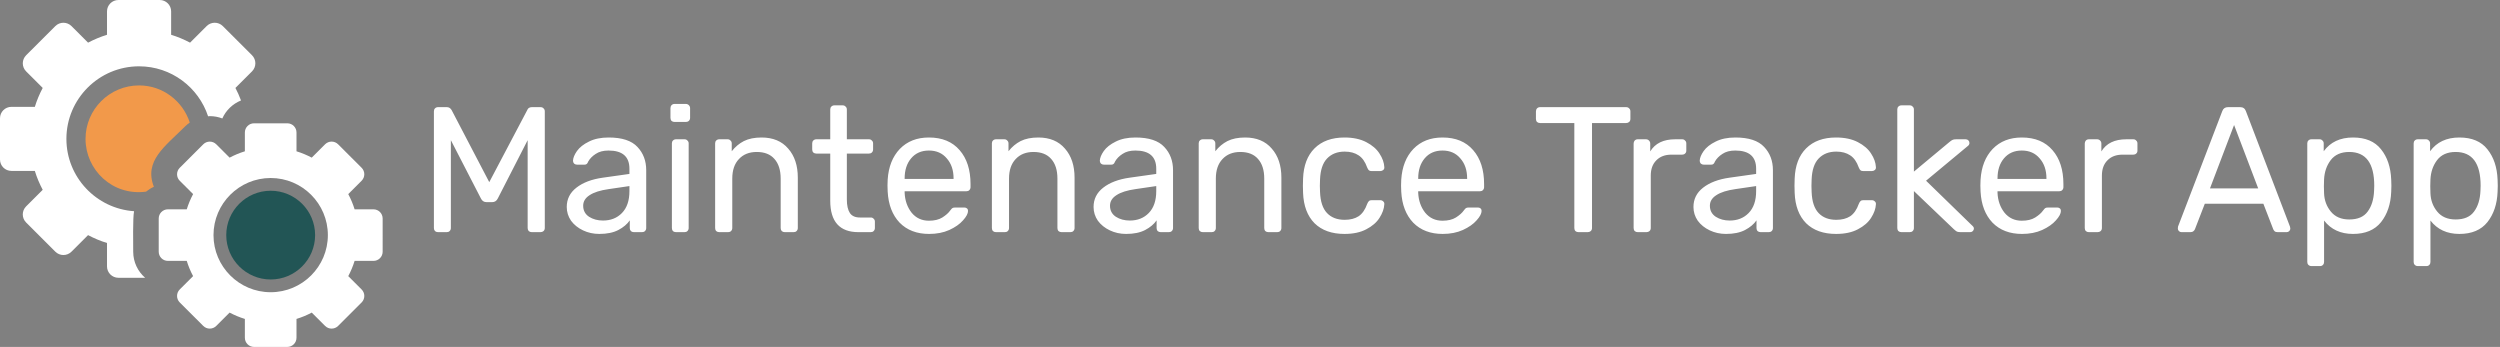 <svg width="980" height="136" viewBox="0 0 980 136" version="1.1" xmlns="http://www.w3.org/2000/svg" xmlns:xlink="http://www.w3.org/1999/xlink">
<rect x="0" y="0" width="980" height="136" fill="#808080" stroke="none"/>
<g id="Canvas" fill="none">
<g id="Logo Group">
<path id="Maintenance Tracker App" d="M 7.7 65C 7.233 65 6.837 64.86 6.51 64.58C 6.23 64.253 6.09 63.857 6.09 63.39L 6.09 17.68C 6.09 17.167 6.23 16.77 6.51 16.49C 6.837 16.163 7.233 16 7.7 16L 11.2 16C 11.947 16 12.553 16.373 13.02 17.12L 27.79 45.4L 42.7 17.12C 42.793 16.84 42.98 16.583 43.26 16.35C 43.587 16.117 43.983 16 44.45 16L 47.88 16C 48.393 16 48.79 16.163 49.07 16.49C 49.397 16.77 49.56 17.167 49.56 17.68L 49.56 63.39C 49.56 63.857 49.397 64.253 49.07 64.58C 48.743 64.86 48.347 65 47.88 65L 44.45 65C 43.983 65 43.587 64.86 43.26 64.58C 42.98 64.253 42.84 63.857 42.84 63.39L 42.84 28.95L 31.15 51.77C 30.683 52.75 29.937 53.24 28.91 53.24L 26.74 53.24C 25.713 53.24 24.967 52.75 24.5 51.77L 12.74 28.95L 12.74 63.39C 12.74 63.857 12.577 64.253 12.25 64.58C 11.97 64.86 11.597 65 11.13 65L 7.7 65ZM 70.906 65.7C 68.62 65.7 66.496 65.233 64.536 64.3C 62.576 63.367 61.013 62.107 59.846 60.52C 58.726 58.887 58.166 57.09 58.166 55.13C 58.166 52.05 59.426 49.53 61.946 47.57C 64.513 45.563 67.966 44.257 72.306 43.65L 82.736 42.18L 82.736 40.15C 82.736 35.39 80.006 33.01 74.546 33.01C 72.493 33.01 70.813 33.453 69.506 34.34C 68.2 35.18 67.219 36.183 66.566 37.35C 66.426 37.77 66.24 38.073 66.006 38.26C 65.82 38.447 65.54 38.54 65.166 38.54L 62.156 38.54C 61.736 38.54 61.363 38.4 61.036 38.12C 60.756 37.793 60.616 37.42 60.616 37C 60.663 35.88 61.176 34.62 62.156 33.22C 63.183 31.773 64.746 30.537 66.846 29.51C 68.946 28.437 71.536 27.9 74.616 27.9C 79.843 27.9 83.6 29.137 85.886 31.61C 88.173 34.037 89.316 37.07 89.316 40.71L 89.316 63.39C 89.316 63.857 89.153 64.253 88.826 64.58C 88.546 64.86 88.173 65 87.706 65L 84.486 65C 84.019 65 83.623 64.86 83.296 64.58C 83.016 64.253 82.876 63.857 82.876 63.39L 82.876 60.38C 81.85 61.873 80.356 63.133 78.396 64.16C 76.436 65.187 73.939 65.7 70.906 65.7ZM 72.376 60.45C 75.409 60.45 77.883 59.47 79.796 57.51C 81.756 55.503 82.736 52.633 82.736 48.9L 82.736 46.94L 74.616 48.13C 71.303 48.597 68.806 49.39 67.126 50.51C 65.446 51.583 64.606 52.96 64.606 54.64C 64.606 56.507 65.376 57.953 66.916 58.98C 68.456 59.96 70.276 60.45 72.376 60.45ZM 100.429 21.81C 99.963 21.81 99.566 21.67 99.239 21.39C 98.959 21.063 98.819 20.667 98.819 20.2L 98.819 16.42C 98.819 15.953 98.959 15.557 99.239 15.23C 99.566 14.903 99.963 14.74 100.429 14.74L 104.839 14.74C 105.306 14.74 105.703 14.903 106.029 15.23C 106.356 15.557 106.519 15.953 106.519 16.42L 106.519 20.2C 106.519 20.667 106.356 21.063 106.029 21.39C 105.703 21.67 105.306 21.81 104.839 21.81L 100.429 21.81ZM 100.989 65C 100.523 65 100.126 64.86 99.799 64.58C 99.519 64.253 99.379 63.857 99.379 63.39L 99.379 30.21C 99.379 29.743 99.519 29.37 99.799 29.09C 100.126 28.763 100.523 28.6 100.989 28.6L 104.349 28.6C 104.816 28.6 105.189 28.763 105.469 29.09C 105.796 29.37 105.959 29.743 105.959 30.21L 105.959 63.39C 105.959 63.857 105.796 64.253 105.469 64.58C 105.189 64.86 104.816 65 104.349 65L 100.989 65ZM 117.942 65C 117.476 65 117.079 64.86 116.752 64.58C 116.472 64.253 116.332 63.857 116.332 63.39L 116.332 30.21C 116.332 29.743 116.472 29.37 116.752 29.09C 117.079 28.763 117.476 28.6 117.942 28.6L 121.232 28.6C 121.699 28.6 122.072 28.763 122.352 29.09C 122.679 29.37 122.842 29.743 122.842 30.21L 122.842 33.29C 124.196 31.563 125.782 30.233 127.602 29.3C 129.469 28.367 131.779 27.9 134.532 27.9C 139.012 27.9 142.489 29.347 144.962 32.24C 147.482 35.087 148.742 38.89 148.742 43.65L 148.742 63.39C 148.742 63.857 148.579 64.253 148.252 64.58C 147.972 64.86 147.599 65 147.132 65L 143.632 65C 143.166 65 142.769 64.86 142.442 64.58C 142.162 64.253 142.022 63.857 142.022 63.39L 142.022 44C 142.022 40.687 141.206 38.12 139.572 36.3C 137.986 34.48 135.676 33.57 132.642 33.57C 129.702 33.57 127.369 34.503 125.642 36.37C 123.916 38.19 123.052 40.733 123.052 44L 123.052 63.39C 123.052 63.857 122.889 64.253 122.562 64.58C 122.282 64.86 121.909 65 121.442 65L 117.942 65ZM 172.515 65C 165.142 65 161.455 60.893 161.455 52.68L 161.455 34.2L 155.995 34.2C 155.528 34.2 155.132 34.06 154.805 33.78C 154.525 33.453 154.385 33.057 154.385 32.59L 154.385 30.21C 154.385 29.743 154.525 29.37 154.805 29.09C 155.132 28.763 155.528 28.6 155.995 28.6L 161.455 28.6L 161.455 16.91C 161.455 16.443 161.595 16.07 161.875 15.79C 162.202 15.463 162.598 15.3 163.065 15.3L 166.355 15.3C 166.822 15.3 167.195 15.463 167.475 15.79C 167.802 16.07 167.965 16.443 167.965 16.91L 167.965 28.6L 176.645 28.6C 177.112 28.6 177.485 28.763 177.765 29.09C 178.092 29.37 178.255 29.743 178.255 30.21L 178.255 32.59C 178.255 33.057 178.092 33.453 177.765 33.78C 177.485 34.06 177.112 34.2 176.645 34.2L 167.965 34.2L 167.965 52.19C 167.965 54.523 168.362 56.297 169.155 57.51C 169.948 58.677 171.255 59.26 173.075 59.26L 177.345 59.26C 177.812 59.26 178.185 59.423 178.465 59.75C 178.792 60.03 178.955 60.403 178.955 60.87L 178.955 63.39C 178.955 63.857 178.792 64.253 178.465 64.58C 178.185 64.86 177.812 65 177.345 65L 172.515 65ZM 200.209 65.7C 195.402 65.7 191.552 64.23 188.659 61.29C 185.812 58.303 184.249 54.243 183.969 49.11L 183.899 46.73L 183.969 44.42C 184.295 39.38 185.882 35.367 188.729 32.38C 191.622 29.393 195.425 27.9 200.139 27.9C 205.319 27.9 209.332 29.557 212.179 32.87C 215.025 36.137 216.449 40.57 216.449 46.17L 216.449 47.36C 216.449 47.827 216.285 48.223 215.959 48.55C 215.679 48.83 215.305 48.97 214.839 48.97L 190.619 48.97L 190.619 49.6C 190.759 52.633 191.669 55.223 193.349 57.37C 195.075 59.47 197.339 60.52 200.139 60.52C 202.285 60.52 204.035 60.1 205.389 59.26C 206.789 58.373 207.815 57.463 208.469 56.53C 208.889 55.97 209.192 55.643 209.379 55.55C 209.612 55.41 210.009 55.34 210.569 55.34L 213.999 55.34C 214.419 55.34 214.769 55.457 215.049 55.69C 215.329 55.923 215.469 56.25 215.469 56.67C 215.469 57.697 214.815 58.933 213.509 60.38C 212.249 61.827 210.452 63.087 208.119 64.16C 205.832 65.187 203.195 65.7 200.209 65.7ZM 209.799 44.14L 209.799 43.93C 209.799 40.71 208.912 38.097 207.139 36.09C 205.412 34.037 203.079 33.01 200.139 33.01C 197.199 33.01 194.865 34.037 193.139 36.09C 191.459 38.097 190.619 40.71 190.619 43.93L 190.619 44.14L 209.799 44.14ZM 226.429 65C 225.962 65 225.565 64.86 225.239 64.58C 224.959 64.253 224.819 63.857 224.819 63.39L 224.819 30.21C 224.819 29.743 224.959 29.37 225.239 29.09C 225.565 28.763 225.962 28.6 226.429 28.6L 229.719 28.6C 230.185 28.6 230.559 28.763 230.839 29.09C 231.165 29.37 231.329 29.743 231.329 30.21L 231.329 33.29C 232.682 31.563 234.269 30.233 236.089 29.3C 237.955 28.367 240.265 27.9 243.019 27.9C 247.499 27.9 250.975 29.347 253.449 32.24C 255.969 35.087 257.229 38.89 257.229 43.65L 257.229 63.39C 257.229 63.857 257.065 64.253 256.739 64.58C 256.459 64.86 256.085 65 255.619 65L 252.119 65C 251.652 65 251.255 64.86 250.929 64.58C 250.649 64.253 250.509 63.857 250.509 63.39L 250.509 44C 250.509 40.687 249.692 38.12 248.059 36.3C 246.472 34.48 244.162 33.57 241.129 33.57C 238.189 33.57 235.855 34.503 234.129 36.37C 232.402 38.19 231.539 40.733 231.539 44L 231.539 63.39C 231.539 63.857 231.375 64.253 231.049 64.58C 230.769 64.86 230.395 65 229.929 65L 226.429 65ZM 277.42 65.7C 275.133 65.7 273.01 65.233 271.05 64.3C 269.09 63.367 267.527 62.107 266.36 60.52C 265.24 58.887 264.68 57.09 264.68 55.13C 264.68 52.05 265.94 49.53 268.46 47.57C 271.027 45.563 274.48 44.257 278.82 43.65L 289.25 42.18L 289.25 40.15C 289.25 35.39 286.52 33.01 281.06 33.01C 279.007 33.01 277.327 33.453 276.02 34.34C 274.713 35.18 273.733 36.183 273.08 37.35C 272.94 37.77 272.753 38.073 272.52 38.26C 272.333 38.447 272.053 38.54 271.68 38.54L 268.67 38.54C 268.25 38.54 267.877 38.4 267.55 38.12C 267.27 37.793 267.13 37.42 267.13 37C 267.177 35.88 267.69 34.62 268.67 33.22C 269.697 31.773 271.26 30.537 273.36 29.51C 275.46 28.437 278.05 27.9 281.13 27.9C 286.357 27.9 290.113 29.137 292.4 31.61C 294.687 34.037 295.83 37.07 295.83 40.71L 295.83 63.39C 295.83 63.857 295.667 64.253 295.34 64.58C 295.06 64.86 294.687 65 294.22 65L 291 65C 290.533 65 290.137 64.86 289.81 64.58C 289.53 64.253 289.39 63.857 289.39 63.39L 289.39 60.38C 288.363 61.873 286.87 63.133 284.91 64.16C 282.95 65.187 280.453 65.7 277.42 65.7ZM 278.89 60.45C 281.923 60.45 284.397 59.47 286.31 57.51C 288.27 55.503 289.25 52.633 289.25 48.9L 289.25 46.94L 281.13 48.13C 277.817 48.597 275.32 49.39 273.64 50.51C 271.96 51.583 271.12 52.96 271.12 54.64C 271.12 56.507 271.89 57.953 273.43 58.98C 274.97 59.96 276.79 60.45 278.89 60.45ZM 307.503 65C 307.036 65 306.64 64.86 306.313 64.58C 306.033 64.253 305.893 63.857 305.893 63.39L 305.893 30.21C 305.893 29.743 306.033 29.37 306.313 29.09C 306.64 28.763 307.036 28.6 307.503 28.6L 310.793 28.6C 311.26 28.6 311.633 28.763 311.913 29.09C 312.24 29.37 312.403 29.743 312.403 30.21L 312.403 33.29C 313.756 31.563 315.343 30.233 317.163 29.3C 319.03 28.367 321.34 27.9 324.093 27.9C 328.573 27.9 332.05 29.347 334.523 32.24C 337.043 35.087 338.303 38.89 338.303 43.65L 338.303 63.39C 338.303 63.857 338.14 64.253 337.813 64.58C 337.533 64.86 337.16 65 336.693 65L 333.193 65C 332.726 65 332.33 64.86 332.003 64.58C 331.723 64.253 331.583 63.857 331.583 63.39L 331.583 44C 331.583 40.687 330.766 38.12 329.133 36.3C 327.546 34.48 325.236 33.57 322.203 33.57C 319.263 33.57 316.93 34.503 315.203 36.37C 313.476 38.19 312.613 40.733 312.613 44L 312.613 63.39C 312.613 63.857 312.45 64.253 312.123 64.58C 311.843 64.86 311.47 65 311.003 65L 307.503 65ZM 363.044 65.7C 358.051 65.7 354.131 64.3 351.284 61.5C 348.484 58.653 346.991 54.687 346.804 49.6L 346.734 46.8L 346.804 44C 346.991 38.913 348.484 34.97 351.284 32.17C 354.131 29.323 358.051 27.9 363.044 27.9C 366.404 27.9 369.251 28.507 371.584 29.72C 373.917 30.933 375.644 32.427 376.764 34.2C 377.931 35.973 378.561 37.747 378.654 39.52C 378.701 39.987 378.561 40.36 378.234 40.64C 377.907 40.92 377.511 41.06 377.044 41.06L 373.684 41.06C 373.217 41.06 372.867 40.967 372.634 40.78C 372.401 40.593 372.167 40.22 371.934 39.66C 371.141 37.42 370.021 35.833 368.574 34.9C 367.127 33.92 365.307 33.43 363.114 33.43C 360.221 33.43 357.911 34.34 356.184 36.16C 354.504 37.933 353.594 40.663 353.454 44.35L 353.384 46.87L 353.454 49.25C 353.594 52.983 354.504 55.737 356.184 57.51C 357.864 59.283 360.174 60.17 363.114 60.17C 365.307 60.17 367.127 59.703 368.574 58.77C 370.021 57.79 371.141 56.18 371.934 53.94C 372.167 53.38 372.401 53.007 372.634 52.82C 372.867 52.587 373.217 52.47 373.684 52.47L 377.044 52.47C 377.511 52.47 377.907 52.633 378.234 52.96C 378.561 53.24 378.701 53.613 378.654 54.08C 378.561 55.807 377.931 57.58 376.764 59.4C 375.644 61.173 373.917 62.667 371.584 63.88C 369.297 65.093 366.451 65.7 363.044 65.7ZM 401.527 65.7C 396.72 65.7 392.87 64.23 389.977 61.29C 387.13 58.303 385.567 54.243 385.287 49.11L 385.217 46.73L 385.287 44.42C 385.614 39.38 387.2 35.367 390.047 32.38C 392.94 29.393 396.744 27.9 401.457 27.9C 406.637 27.9 410.65 29.557 413.497 32.87C 416.344 36.137 417.767 40.57 417.767 46.17L 417.767 47.36C 417.767 47.827 417.604 48.223 417.277 48.55C 416.997 48.83 416.624 48.97 416.157 48.97L 391.937 48.97L 391.937 49.6C 392.077 52.633 392.987 55.223 394.667 57.37C 396.394 59.47 398.657 60.52 401.457 60.52C 403.604 60.52 405.354 60.1 406.707 59.26C 408.107 58.373 409.134 57.463 409.787 56.53C 410.207 55.97 410.51 55.643 410.697 55.55C 410.93 55.41 411.327 55.34 411.887 55.34L 415.317 55.34C 415.737 55.34 416.087 55.457 416.367 55.69C 416.647 55.923 416.787 56.25 416.787 56.67C 416.787 57.697 416.134 58.933 414.827 60.38C 413.567 61.827 411.77 63.087 409.437 64.16C 407.15 65.187 404.514 65.7 401.527 65.7ZM 411.117 44.14L 411.117 43.93C 411.117 40.71 410.23 38.097 408.457 36.09C 406.73 34.037 404.397 33.01 401.457 33.01C 398.517 33.01 396.184 34.037 394.457 36.09C 392.777 38.097 391.937 40.71 391.937 43.93L 391.937 44.14L 411.117 44.14ZM 454.748 65C 454.281 65 453.885 64.86 453.558 64.58C 453.278 64.253 453.138 63.857 453.138 63.39L 453.138 22.23L 439.698 22.23C 439.231 22.23 438.835 22.09 438.508 21.81C 438.228 21.483 438.088 21.087 438.088 20.62L 438.088 17.68C 438.088 17.213 438.228 16.817 438.508 16.49C 438.835 16.163 439.231 16 439.698 16L 473.438 16C 473.951 16 474.348 16.163 474.628 16.49C 474.955 16.77 475.118 17.167 475.118 17.68L 475.118 20.62C 475.118 21.087 474.955 21.483 474.628 21.81C 474.301 22.09 473.905 22.23 473.438 22.23L 460.068 22.23L 460.068 63.39C 460.068 63.857 459.905 64.253 459.578 64.58C 459.251 64.86 458.855 65 458.388 65L 454.748 65ZM 477.991 65C 477.525 65 477.128 64.86 476.801 64.58C 476.521 64.253 476.381 63.857 476.381 63.39L 476.381 30.28C 476.381 29.813 476.521 29.417 476.801 29.09C 477.128 28.763 477.525 28.6 477.991 28.6L 481.211 28.6C 481.678 28.6 482.075 28.763 482.401 29.09C 482.728 29.417 482.891 29.813 482.891 30.28L 482.891 33.36C 484.805 30.187 488.071 28.6 492.691 28.6L 495.421 28.6C 495.888 28.6 496.261 28.763 496.541 29.09C 496.868 29.37 497.031 29.743 497.031 30.21L 497.031 33.08C 497.031 33.547 496.868 33.92 496.541 34.2C 496.261 34.48 495.888 34.62 495.421 34.62L 491.221 34.62C 488.701 34.62 486.718 35.367 485.271 36.86C 483.825 38.307 483.101 40.29 483.101 42.81L 483.101 63.39C 483.101 63.857 482.938 64.253 482.611 64.58C 482.285 64.86 481.888 65 481.421 65L 477.991 65ZM 512.576 65.7C 510.289 65.7 508.166 65.233 506.206 64.3C 504.246 63.367 502.683 62.107 501.516 60.52C 500.396 58.887 499.836 57.09 499.836 55.13C 499.836 52.05 501.096 49.53 503.616 47.57C 506.183 45.563 509.636 44.257 513.976 43.65L 524.406 42.18L 524.406 40.15C 524.406 35.39 521.676 33.01 516.216 33.01C 514.163 33.01 512.483 33.453 511.176 34.34C 509.869 35.18 508.889 36.183 508.236 37.35C 508.096 37.77 507.909 38.073 507.676 38.26C 507.489 38.447 507.209 38.54 506.836 38.54L 503.826 38.54C 503.406 38.54 503.033 38.4 502.706 38.12C 502.426 37.793 502.286 37.42 502.286 37C 502.333 35.88 502.846 34.62 503.826 33.22C 504.853 31.773 506.416 30.537 508.516 29.51C 510.616 28.437 513.206 27.9 516.286 27.9C 521.513 27.9 525.269 29.137 527.556 31.61C 529.843 34.037 530.986 37.07 530.986 40.71L 530.986 63.39C 530.986 63.857 530.823 64.253 530.496 64.58C 530.216 64.86 529.843 65 529.376 65L 526.156 65C 525.689 65 525.293 64.86 524.966 64.58C 524.686 64.253 524.546 63.857 524.546 63.39L 524.546 60.38C 523.519 61.873 522.026 63.133 520.066 64.16C 518.106 65.187 515.609 65.7 512.576 65.7ZM 514.046 60.45C 517.079 60.45 519.553 59.47 521.466 57.51C 523.426 55.503 524.406 52.633 524.406 48.9L 524.406 46.94L 516.286 48.13C 512.973 48.597 510.476 49.39 508.796 50.51C 507.116 51.583 506.276 52.96 506.276 54.64C 506.276 56.507 507.046 57.953 508.586 58.98C 510.126 59.96 511.946 60.45 514.046 60.45ZM 555.749 65.7C 550.756 65.7 546.836 64.3 543.989 61.5C 541.189 58.653 539.696 54.687 539.509 49.6L 539.439 46.8L 539.509 44C 539.696 38.913 541.189 34.97 543.989 32.17C 546.836 29.323 550.756 27.9 555.749 27.9C 559.109 27.9 561.956 28.507 564.289 29.72C 566.622 30.933 568.349 32.427 569.469 34.2C 570.636 35.973 571.266 37.747 571.359 39.52C 571.406 39.987 571.266 40.36 570.939 40.64C 570.612 40.92 570.216 41.06 569.749 41.06L 566.389 41.06C 565.922 41.06 565.572 40.967 565.339 40.78C 565.106 40.593 564.872 40.22 564.639 39.66C 563.846 37.42 562.726 35.833 561.279 34.9C 559.832 33.92 558.012 33.43 555.819 33.43C 552.926 33.43 550.616 34.34 548.889 36.16C 547.209 37.933 546.299 40.663 546.159 44.35L 546.089 46.87L 546.159 49.25C 546.299 52.983 547.209 55.737 548.889 57.51C 550.569 59.283 552.879 60.17 555.819 60.17C 558.012 60.17 559.832 59.703 561.279 58.77C 562.726 57.79 563.846 56.18 564.639 53.94C 564.872 53.38 565.106 53.007 565.339 52.82C 565.572 52.587 565.922 52.47 566.389 52.47L 569.749 52.47C 570.216 52.47 570.612 52.633 570.939 52.96C 571.266 53.24 571.406 53.613 571.359 54.08C 571.266 55.807 570.636 57.58 569.469 59.4C 568.349 61.173 566.622 62.667 564.289 63.88C 562.002 65.093 559.156 65.7 555.749 65.7ZM 581.352 65C 580.886 65 580.489 64.86 580.162 64.58C 579.882 64.253 579.742 63.857 579.742 63.39L 579.742 16.91C 579.742 16.443 579.882 16.07 580.162 15.79C 580.489 15.463 580.886 15.3 581.352 15.3L 584.642 15.3C 585.109 15.3 585.482 15.463 585.762 15.79C 586.089 16.07 586.252 16.443 586.252 16.91L 586.252 41.27L 600.042 29.79C 600.182 29.697 600.416 29.51 600.742 29.23C 601.069 28.997 601.372 28.833 601.652 28.74C 601.979 28.647 602.376 28.6 602.842 28.6L 606.552 28.6C 606.972 28.6 607.322 28.74 607.602 29.02C 607.882 29.3 608.022 29.65 608.022 30.07C 608.022 30.583 607.742 31.027 607.182 31.4L 591.012 44.84L 608.932 62.27C 609.492 62.737 609.772 63.157 609.772 63.53C 609.772 63.95 609.632 64.3 609.352 64.58C 609.072 64.86 608.722 65 608.302 65L 604.662 65C 603.962 65 603.449 64.93 603.122 64.79C 602.842 64.65 602.422 64.323 601.862 63.81L 586.252 48.9L 586.252 63.39C 586.252 63.857 586.089 64.253 585.762 64.58C 585.482 64.86 585.109 65 584.642 65L 581.352 65ZM 628.617 65.7C 623.81 65.7 619.96 64.23 617.067 61.29C 614.22 58.303 612.657 54.243 612.377 49.11L 612.307 46.73L 612.377 44.42C 612.704 39.38 614.29 35.367 617.137 32.38C 620.03 29.393 623.834 27.9 628.547 27.9C 633.727 27.9 637.74 29.557 640.587 32.87C 643.434 36.137 644.857 40.57 644.857 46.17L 644.857 47.36C 644.857 47.827 644.694 48.223 644.367 48.55C 644.087 48.83 643.714 48.97 643.247 48.97L 619.027 48.97L 619.027 49.6C 619.167 52.633 620.077 55.223 621.757 57.37C 623.484 59.47 625.747 60.52 628.547 60.52C 630.694 60.52 632.444 60.1 633.797 59.26C 635.197 58.373 636.224 57.463 636.877 56.53C 637.297 55.97 637.6 55.643 637.787 55.55C 638.02 55.41 638.417 55.34 638.977 55.34L 642.407 55.34C 642.827 55.34 643.177 55.457 643.457 55.69C 643.737 55.923 643.877 56.25 643.877 56.67C 643.877 57.697 643.224 58.933 641.917 60.38C 640.657 61.827 638.86 63.087 636.527 64.16C 634.24 65.187 631.604 65.7 628.617 65.7ZM 638.207 44.14L 638.207 43.93C 638.207 40.71 637.32 38.097 635.547 36.09C 633.82 34.037 631.487 33.01 628.547 33.01C 625.607 33.01 623.274 34.037 621.547 36.09C 619.867 38.097 619.027 40.71 619.027 43.93L 619.027 44.14L 638.207 44.14ZM 654.837 65C 654.37 65 653.974 64.86 653.647 64.58C 653.367 64.253 653.227 63.857 653.227 63.39L 653.227 30.28C 653.227 29.813 653.367 29.417 653.647 29.09C 653.974 28.763 654.37 28.6 654.837 28.6L 658.057 28.6C 658.524 28.6 658.92 28.763 659.247 29.09C 659.574 29.417 659.737 29.813 659.737 30.28L 659.737 33.36C 661.65 30.187 664.917 28.6 669.537 28.6L 672.267 28.6C 672.734 28.6 673.107 28.763 673.387 29.09C 673.714 29.37 673.877 29.743 673.877 30.21L 673.877 33.08C 673.877 33.547 673.714 33.92 673.387 34.2C 673.107 34.48 672.734 34.62 672.267 34.62L 668.067 34.62C 665.547 34.62 663.564 35.367 662.117 36.86C 660.67 38.307 659.947 40.29 659.947 42.81L 659.947 63.39C 659.947 63.857 659.784 64.253 659.457 64.58C 659.13 64.86 658.734 65 658.267 65L 654.837 65ZM 691.111 65C 690.737 65 690.411 64.86 690.131 64.58C 689.851 64.3 689.711 63.973 689.711 63.6C 689.711 63.227 689.734 62.97 689.781 62.83L 707.141 17.54C 707.514 16.513 708.261 16 709.381 16L 714.141 16C 715.261 16 716.007 16.513 716.381 17.54L 733.671 62.83L 733.811 63.6C 733.811 63.973 733.671 64.3 733.391 64.58C 733.111 64.86 732.784 65 732.411 65L 728.841 65C 728.327 65 727.931 64.883 727.651 64.65C 727.371 64.37 727.184 64.09 727.091 63.81L 723.241 53.87L 700.281 53.87L 696.431 63.81C 696.337 64.09 696.127 64.37 695.801 64.65C 695.521 64.883 695.147 65 694.681 65L 691.111 65ZM 721.211 47.85L 711.761 23L 702.311 47.85L 721.211 47.85ZM 742.065 78.3C 741.598 78.3 741.202 78.137 740.875 77.81C 740.595 77.53 740.455 77.157 740.455 76.69L 740.455 30.21C 740.455 29.743 740.595 29.37 740.875 29.09C 741.202 28.763 741.598 28.6 742.065 28.6L 745.285 28.6C 745.752 28.6 746.125 28.763 746.405 29.09C 746.732 29.37 746.895 29.743 746.895 30.21L 746.895 33.29C 749.508 29.697 753.335 27.9 758.375 27.9C 763.275 27.9 766.938 29.44 769.365 32.52C 771.838 35.6 773.168 39.567 773.355 44.42C 773.402 44.933 773.425 45.727 773.425 46.8C 773.425 47.873 773.402 48.667 773.355 49.18C 773.168 53.987 771.838 57.953 769.365 61.08C 766.892 64.16 763.228 65.7 758.375 65.7C 753.522 65.7 749.742 63.95 747.035 60.45L 747.035 76.69C 747.035 77.157 746.895 77.53 746.615 77.81C 746.335 78.137 745.962 78.3 745.495 78.3L 742.065 78.3ZM 756.905 60.03C 760.218 60.03 762.622 59.003 764.115 56.95C 765.655 54.897 766.495 52.19 766.635 48.83C 766.682 48.363 766.705 47.687 766.705 46.8C 766.705 37.98 763.438 33.57 756.905 33.57C 753.685 33.57 751.258 34.643 749.625 36.79C 748.038 38.89 747.175 41.41 747.035 44.35L 746.965 47.01L 747.035 49.74C 747.128 52.493 748.015 54.897 749.695 56.95C 751.375 59.003 753.778 60.03 756.905 60.03ZM 783.764 78.3C 783.298 78.3 782.901 78.137 782.574 77.81C 782.294 77.53 782.154 77.157 782.154 76.69L 782.154 30.21C 782.154 29.743 782.294 29.37 782.574 29.09C 782.901 28.763 783.298 28.6 783.764 28.6L 786.984 28.6C 787.451 28.6 787.824 28.763 788.104 29.09C 788.431 29.37 788.594 29.743 788.594 30.21L 788.594 33.29C 791.208 29.697 795.034 27.9 800.074 27.9C 804.974 27.9 808.638 29.44 811.064 32.52C 813.538 35.6 814.868 39.567 815.054 44.42C 815.101 44.933 815.124 45.727 815.124 46.8C 815.124 47.873 815.101 48.667 815.054 49.18C 814.868 53.987 813.538 57.953 811.064 61.08C 808.591 64.16 804.928 65.7 800.074 65.7C 795.221 65.7 791.441 63.95 788.734 60.45L 788.734 76.69C 788.734 77.157 788.594 77.53 788.314 77.81C 788.034 78.137 787.661 78.3 787.194 78.3L 783.764 78.3ZM 798.604 60.03C 801.918 60.03 804.321 59.003 805.814 56.95C 807.354 54.897 808.194 52.19 808.334 48.83C 808.381 48.363 808.404 47.687 808.404 46.8C 808.404 37.98 805.138 33.57 798.604 33.57C 795.384 33.57 792.958 34.643 791.324 36.79C 789.738 38.89 788.874 41.41 788.734 44.35L 788.664 47.01L 788.734 49.74C 788.828 52.493 789.714 54.897 791.394 56.95C 793.074 59.003 795.478 60.03 798.604 60.03Z" transform="translate(164 26)" fill="white"/>
<g id="two-gears-svgrepo-com">
<g id="Group">
<path id="Vector" d="M 52.557 82.794C 37.762 81.782 26.029 69.471 26.029 54.444C 26.029 38.756 38.807 25.995 54.515 25.995C 67.126 25.995 77.834 34.229 81.572 45.589C 81.794 45.579 82.006 45.525 82.231 45.525C 83.94 45.525 85.603 45.837 87.15 46.437C 88.574 43.233 91.218 40.707 94.474 39.378C 93.837 37.693 93.124 36.048 92.287 34.472L 98.793 27.974C 99.631 27.138 100.102 26.002 100.102 24.817C 100.102 23.632 99.631 22.495 98.793 21.659L 87.336 10.221C 85.59 8.478 82.758 8.478 81.012 10.221L 74.506 16.719C 72.153 15.473 69.674 14.43 67.084 13.635L 67.084 4.464C 67.084 1.999 65.082 1.10206e-07 62.614 1.10206e-07L 46.417 1.10206e-07C 43.949 1.10206e-07 41.947 1.999 41.947 4.464L 41.947 13.635C 39.356 14.43 36.878 15.473 34.522 16.719L 28.021 10.226C 26.275 8.483 23.443 8.483 21.698 10.226L 10.242 21.664C 9.405 22.5 8.933 23.637 8.933 24.821C 8.933 26.006 9.405 27.143 10.242 27.979L 16.743 34.472C 15.496 36.825 14.451 39.298 13.655 41.885L 4.47 41.885C 2.002 41.885 0 43.884 0 46.349L 0 62.53C 0 64.995 2.002 66.994 4.47 66.994L 13.652 66.994C 14.448 69.581 15.493 72.056 16.741 74.409L 10.237 80.904C 8.491 82.648 8.491 85.476 10.237 87.219L 21.692 98.66C 23.438 100.404 26.27 100.404 28.015 98.66L 34.517 92.167C 36.873 93.415 39.353 94.461 41.946 95.256L 41.946 104.427C 41.946 106.892 43.948 108.891 46.416 108.891L 56.887 108.891C 54.033 106.4 52.217 102.749 52.217 98.675C 52.218 96.073 52.013 85.305 52.557 82.794Z" fill="white"/>
<path id="Vector_2" d="M 39.09 16.01C 39.639 15.461 40.245 14.995 40.865 14.554C 38.138 6.142 30.308 -8.43316e-07 20.986 -8.43316e-07C 9.414 -8.43316e-07 1.01713e-06 9.402 1.01713e-06 20.96C 1.01713e-06 33.083 10.518 43.384 23.721 41.644C 24.653 40.885 25.676 40.234 26.79 39.742C 22.835 29.52 31.153 23.938 39.09 16.01Z" transform="translate(33.528 33.485)" fill="#F2994A"/>
<path id="Vector_3" d="M 17.415 3.83326e-07C 7.813 3.83326e-07 7.67648e-08 7.802 7.67648e-08 17.392C 7.67648e-08 26.982 7.813 34.785 17.415 34.785C 27.02 34.785 34.832 26.982 34.832 17.392C 34.832 7.802 27.02 3.83326e-07 17.415 3.83326e-07Z" transform="translate(88.691 74.772)" fill="#225555"/>
<path id="Vector_4" d="M 87.78 37.313C 87.78 35.328 86.169 33.719 84.181 33.719L 76.789 33.719C 76.147 31.637 75.304 29.642 74.298 27.75L 79.535 22.52C 80.212 21.844 80.59 20.93 80.59 19.977C 80.59 19.023 80.212 18.109 79.535 17.433L 70.314 8.224C 69.611 7.525 68.691 7.173 67.767 7.173C 66.847 7.173 65.927 7.525 65.224 8.224L 59.982 13.459C 58.087 12.455 56.093 11.616 54.007 10.977L 54.007 3.594C 54.007 1.609 52.396 3.0666e-07 50.408 3.0666e-07L 37.369 3.0666e-07C 35.381 3.0666e-07 33.77 1.609 33.77 3.594L 33.77 10.977C 31.685 11.616 29.688 12.455 27.791 13.459L 22.556 8.232C 21.853 7.529 20.933 7.178 20.01 7.178C 19.089 7.178 18.169 7.529 17.466 8.229L 8.245 17.439C 7.568 18.114 7.19 19.028 7.19 19.982C 7.19 20.935 7.568 21.849 8.245 22.525L 13.479 27.753C 12.473 29.645 11.633 31.637 10.991 33.719L 3.599 33.719C 1.611 33.719 2.22618e-06 35.328 2.22618e-06 37.313L 2.22618e-06 50.341C 2.22618e-06 52.326 1.611 53.935 3.599 53.935L 10.989 53.935C 11.631 56.017 12.47 58.012 13.477 59.904L 8.24 65.134C 6.836 66.536 6.836 68.814 8.24 70.218L 17.461 79.427C 18.137 80.103 19.053 80.481 20.007 80.481C 20.962 80.481 21.877 80.103 22.554 79.427L 27.786 74.202C 29.686 75.207 31.683 76.048 33.77 76.687L 33.77 84.072C 33.77 86.057 35.381 87.666 37.369 87.666L 50.408 87.666C 52.396 87.666 54.007 86.057 54.007 84.072L 54.007 76.687C 56.095 76.048 58.092 75.207 59.989 74.202L 65.228 79.432C 65.932 80.135 66.852 80.483 67.772 80.483C 68.695 80.483 69.616 80.135 70.319 79.432L 79.537 70.225C 80.213 69.55 80.592 68.636 80.592 67.682C 80.592 66.729 80.213 65.815 79.537 65.139L 74.3 59.909C 75.306 58.015 76.149 56.02 76.788 53.935L 84.181 53.935C 85.136 53.935 86.053 53.557 86.728 52.882C 87.404 52.209 87.782 51.292 87.782 50.339L 87.78 37.313ZM 43.888 66.217C 31.529 66.217 21.473 56.174 21.473 43.831C 21.473 31.488 31.529 21.445 43.888 21.445C 56.249 21.445 66.305 31.488 66.305 43.831C 66.305 56.173 56.249 66.217 43.888 66.217Z" transform="translate(62.218 48.334)" fill="white"/>
</g>
</g>
</g>
</g>
</svg>
